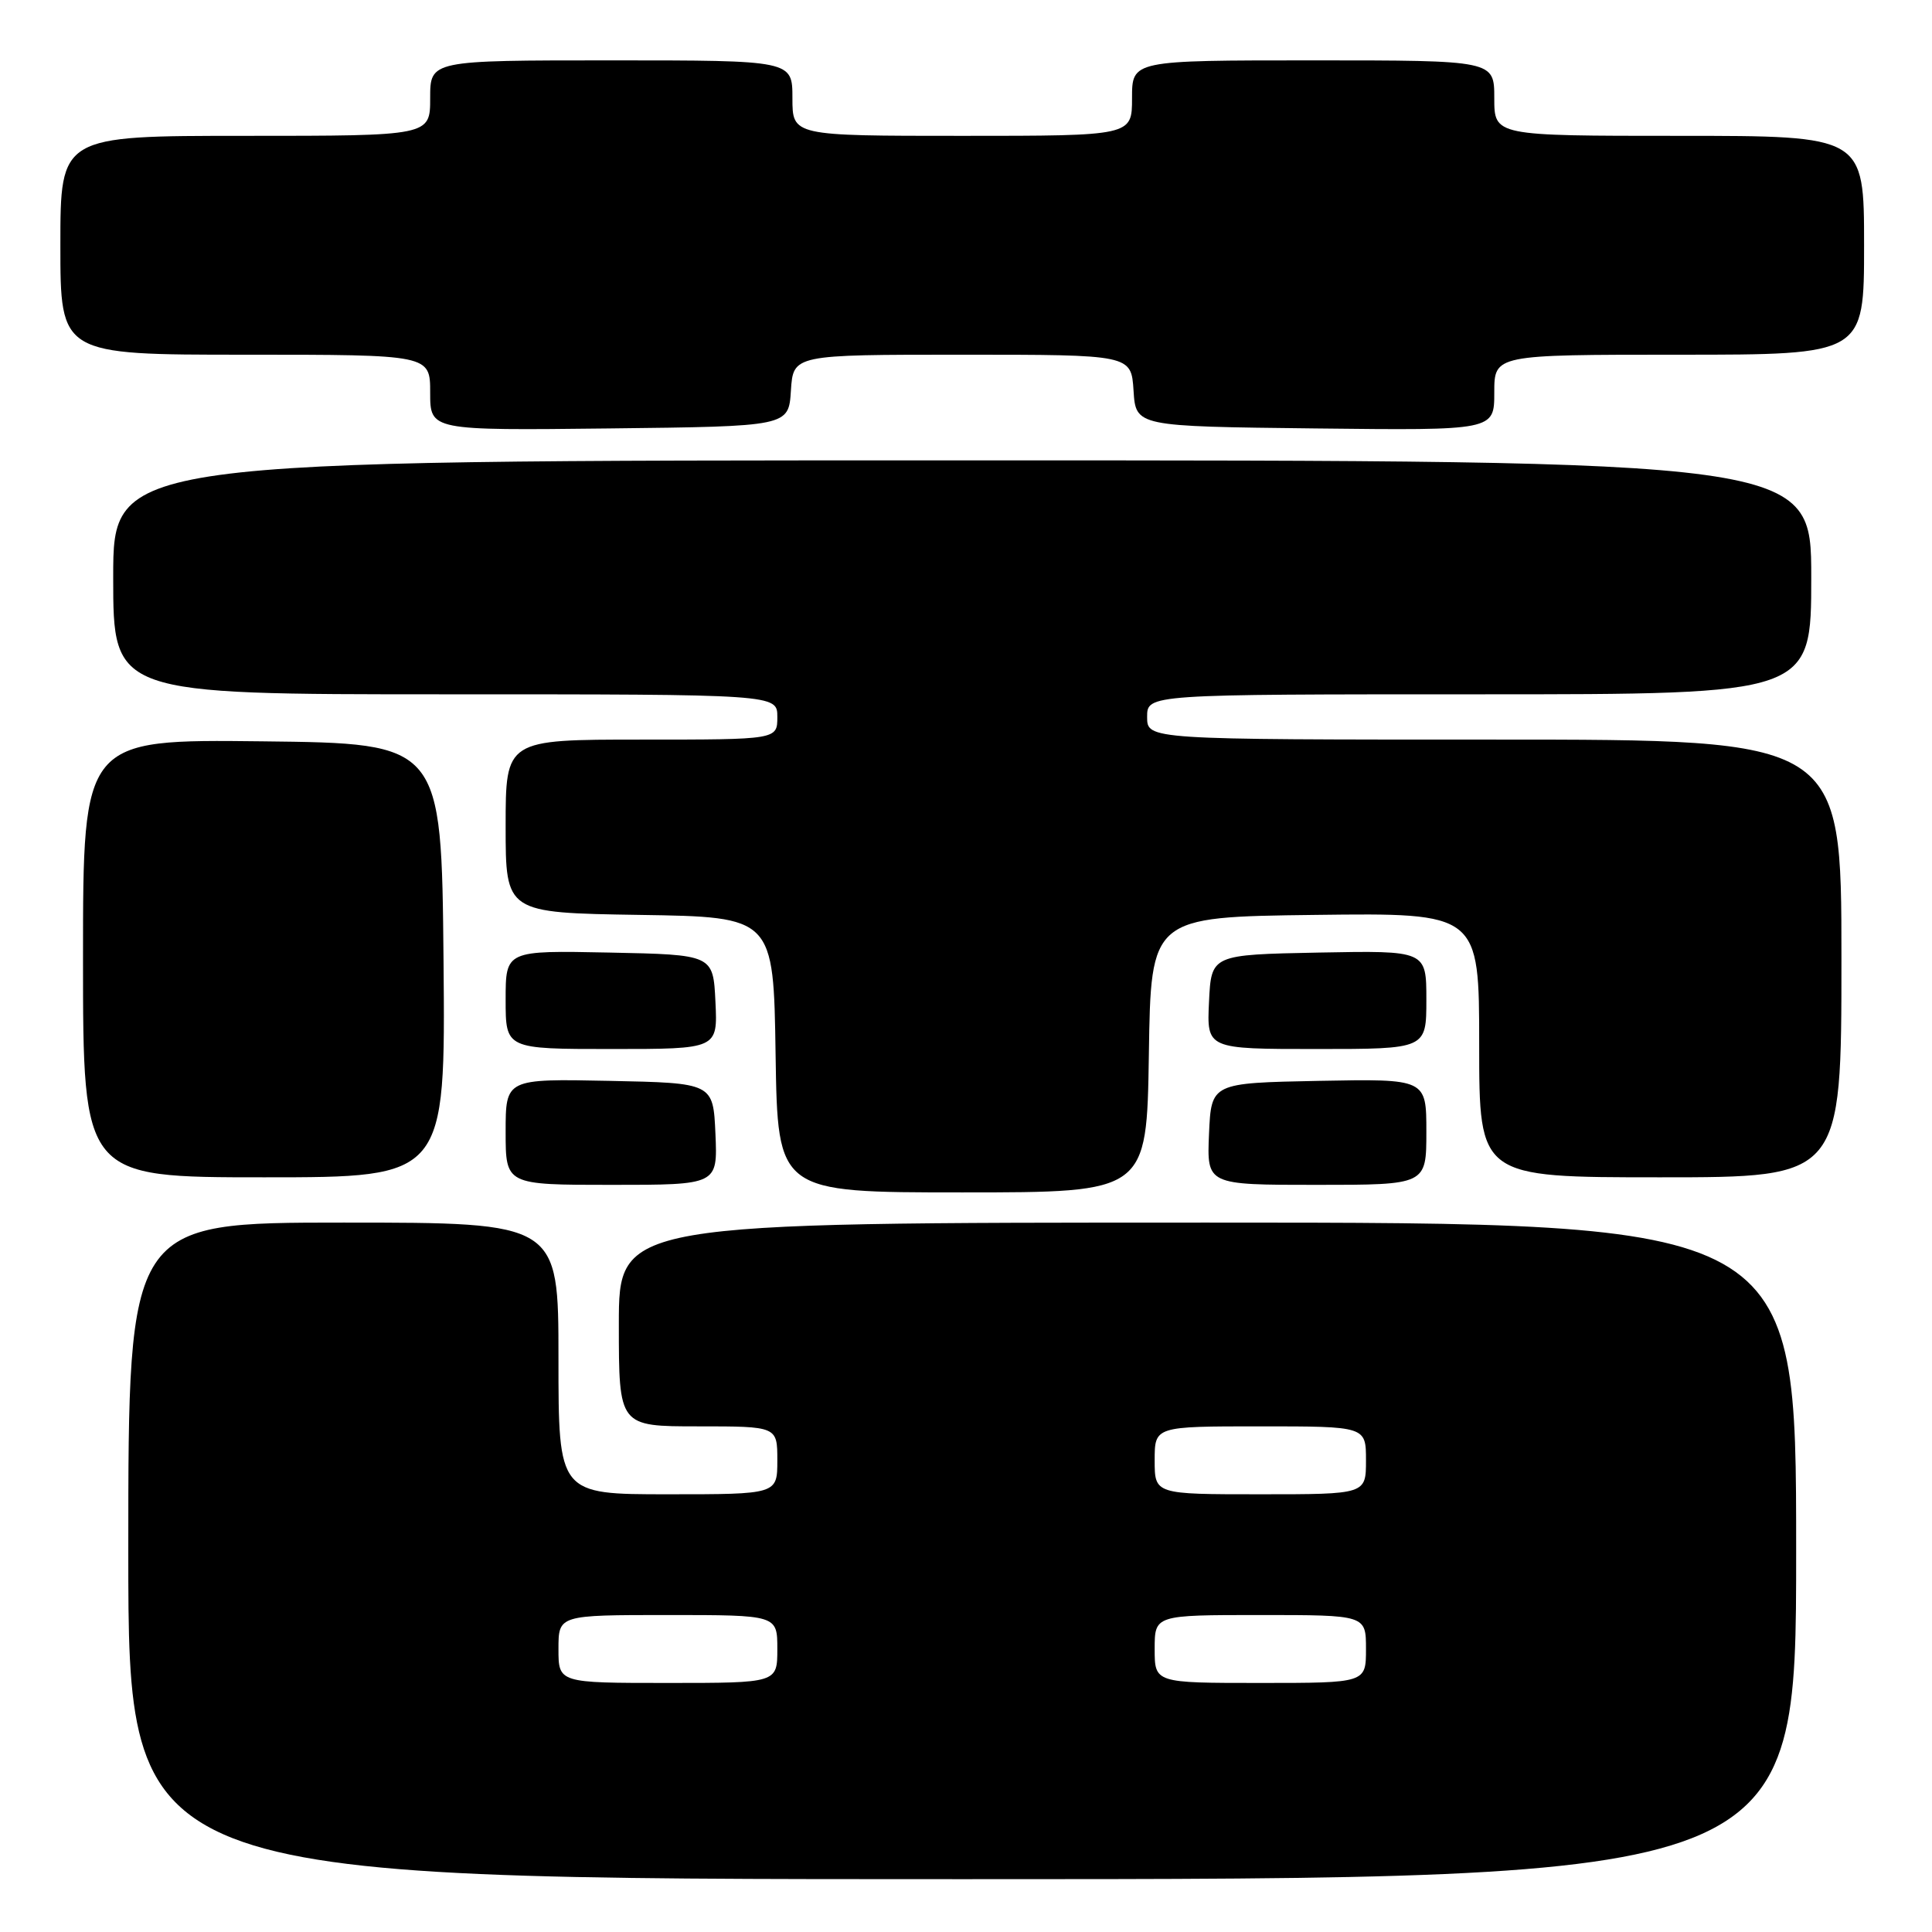<?xml version="1.0" encoding="UTF-8" standalone="no"?>
<!DOCTYPE svg PUBLIC "-//W3C//DTD SVG 1.1//EN" "http://www.w3.org/Graphics/SVG/1.1/DTD/svg11.dtd" >
<svg xmlns="http://www.w3.org/2000/svg" xmlns:xlink="http://www.w3.org/1999/xlink" version="1.1" viewBox="0 0 256 256">
 <g >
 <path fill="currentColor"
d=" M 238.00 205.50 C 238.00 162.00 238.00 162.00 160.00 162.00 C 82.00 162.00 82.00 162.00 82.00 175.50 C 82.00 189.00 82.00 189.00 92.50 189.00 C 103.00 189.00 103.00 189.00 103.00 193.50 C 103.00 198.00 103.00 198.00 88.50 198.00 C 74.00 198.00 74.00 198.00 74.00 180.00 C 74.00 162.00 74.00 162.00 45.50 162.00 C 17.00 162.00 17.00 162.00 17.00 205.50 C 17.00 249.00 17.00 249.00 127.50 249.00 C 238.00 249.00 238.00 249.00 238.00 205.50 Z  M 152.23 139.75 C 152.50 121.50 152.50 121.50 174.25 121.23 C 196.00 120.96 196.00 120.96 196.00 138.48 C 196.00 156.00 196.00 156.00 220.00 156.00 C 244.00 156.00 244.00 156.00 244.00 127.00 C 244.00 98.00 244.00 98.00 198.00 98.00 C 152.00 98.00 152.00 98.00 152.00 95.00 C 152.00 92.00 152.00 92.00 196.00 92.00 C 240.00 92.00 240.00 92.00 240.00 76.50 C 240.00 61.00 240.00 61.00 127.50 61.00 C 15.00 61.00 15.00 61.00 15.00 76.50 C 15.00 92.00 15.00 92.00 59.00 92.00 C 103.00 92.00 103.00 92.00 103.00 95.00 C 103.00 98.00 103.00 98.00 85.00 98.00 C 67.00 98.00 67.00 98.00 67.00 109.48 C 67.00 120.95 67.00 120.95 84.75 121.23 C 102.50 121.50 102.50 121.50 102.77 139.75 C 103.05 158.00 103.05 158.00 127.50 158.00 C 151.95 158.00 151.95 158.00 152.23 139.75 Z  M 94.80 150.25 C 94.50 143.50 94.50 143.50 80.75 143.22 C 67.00 142.94 67.00 142.94 67.00 149.97 C 67.00 157.00 67.00 157.00 81.05 157.00 C 95.09 157.00 95.09 157.00 94.80 150.25 Z  M 189.00 149.97 C 189.00 142.95 189.00 142.95 174.75 143.22 C 160.50 143.50 160.50 143.50 160.20 150.25 C 159.91 157.00 159.91 157.00 174.45 157.00 C 189.00 157.00 189.00 157.00 189.00 149.97 Z  M 58.77 127.25 C 58.50 98.50 58.50 98.50 34.75 98.23 C 11.00 97.96 11.00 97.96 11.00 126.98 C 11.00 156.00 11.00 156.00 35.02 156.00 C 59.03 156.00 59.03 156.00 58.77 127.25 Z  M 94.80 132.75 C 94.50 126.50 94.50 126.50 80.75 126.22 C 67.00 125.94 67.00 125.94 67.00 132.47 C 67.00 139.00 67.00 139.00 81.05 139.00 C 95.10 139.00 95.10 139.00 94.80 132.75 Z  M 189.00 132.47 C 189.00 125.95 189.00 125.95 174.75 126.22 C 160.50 126.50 160.50 126.50 160.20 132.75 C 159.90 139.00 159.90 139.00 174.45 139.00 C 189.00 139.00 189.00 139.00 189.00 132.47 Z  M 104.80 51.75 C 105.11 47.00 105.11 47.00 127.50 47.00 C 149.89 47.00 149.89 47.00 150.20 51.75 C 150.50 56.50 150.50 56.50 174.25 56.77 C 198.00 57.04 198.00 57.04 198.00 52.02 C 198.00 47.00 198.00 47.00 222.50 47.00 C 247.00 47.00 247.00 47.00 247.00 32.50 C 247.00 18.00 247.00 18.00 222.50 18.00 C 198.00 18.00 198.00 18.00 198.00 13.00 C 198.00 8.00 198.00 8.00 174.00 8.00 C 150.00 8.00 150.00 8.00 150.00 13.00 C 150.00 18.00 150.00 18.00 127.50 18.00 C 105.00 18.00 105.00 18.00 105.00 13.00 C 105.00 8.00 105.00 8.00 81.00 8.00 C 57.00 8.00 57.00 8.00 57.00 13.00 C 57.00 18.00 57.00 18.00 32.50 18.00 C 8.00 18.00 8.00 18.00 8.00 32.50 C 8.00 47.00 8.00 47.00 32.50 47.00 C 57.00 47.00 57.00 47.00 57.00 52.02 C 57.00 57.04 57.00 57.04 80.75 56.77 C 104.50 56.50 104.50 56.50 104.80 51.75 Z  M 74.00 218.50 C 74.00 214.00 74.00 214.00 88.50 214.00 C 103.00 214.00 103.00 214.00 103.00 218.50 C 103.00 223.00 103.00 223.00 88.50 223.00 C 74.00 223.00 74.00 223.00 74.00 218.50 Z  M 153.00 218.50 C 153.00 214.00 153.00 214.00 167.00 214.00 C 181.00 214.00 181.00 214.00 181.00 218.50 C 181.00 223.00 181.00 223.00 167.00 223.00 C 153.00 223.00 153.00 223.00 153.00 218.50 Z  M 153.00 193.50 C 153.00 189.00 153.00 189.00 167.00 189.00 C 181.00 189.00 181.00 189.00 181.00 193.50 C 181.00 198.00 181.00 198.00 167.00 198.00 C 153.00 198.00 153.00 198.00 153.00 193.50 Z "/>
</g>
</svg>